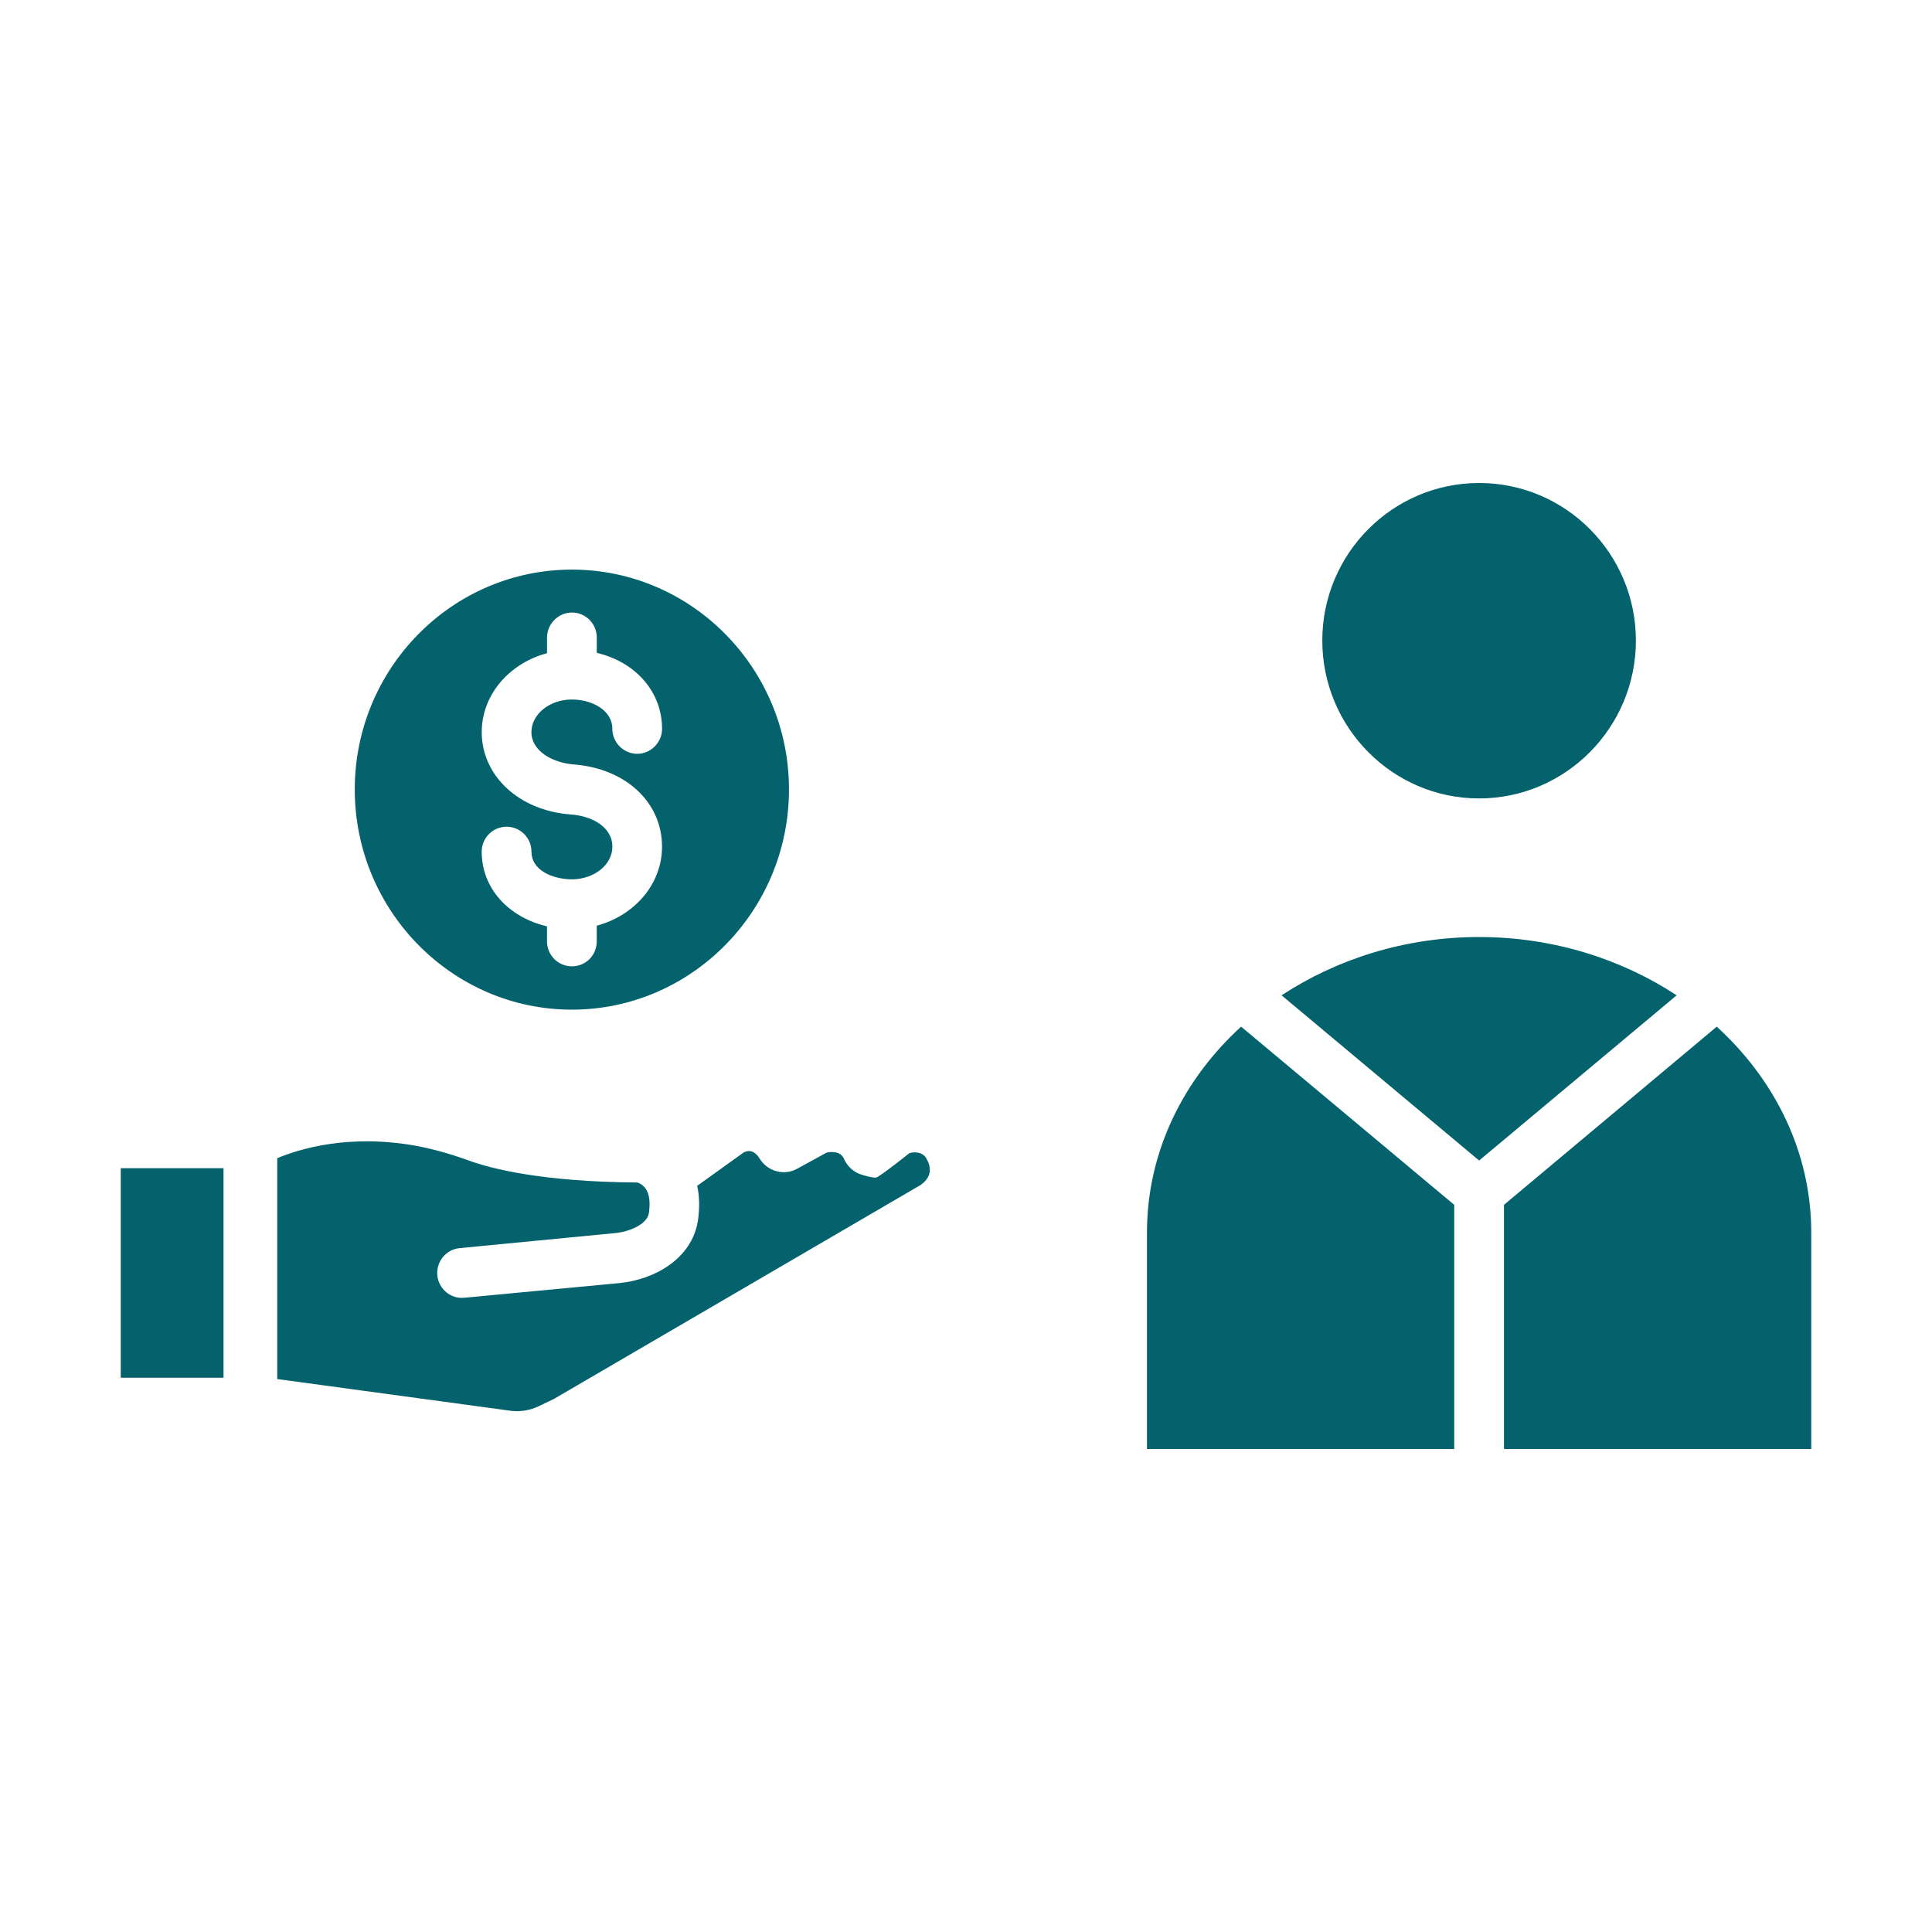 <svg xmlns="http://www.w3.org/2000/svg" enable-background="new 0 0 64 64" viewBox="0 0 64 64" id="employeewages"><rect width="3.404" height="6.941" x="4" y="38.698" fill="#04626d" class="color57585b svgShape"></rect><path fill="#04626d" d="M30.485 39.261l-12.122 7.073-.505.243c-.318.154-.681.21-1.043.143l-7.631-1.037v-7.316c.714-.298 2.35-.817 4.612-.408.516.099 1.065.243 1.702.474.747.276 2.449.717 5.622.739.209.077.483.298.373 1.026-.066.353-.626.607-1.131.651l-5.139.497c-.45.044-.78.452-.736.905.044.452.45.783.889.739l5.139-.486c1.153-.11 2.394-.794 2.602-2.052.066-.441.055-.828-.022-1.17l1.537-1.103c.143-.077.351-.099.538.21.264.419.802.563 1.23.331l.988-.541c.165-.033.461-.044.571.21.11.254.329.452.604.53 0 0 .346.11.461.088.117-.022 1.098-.805 1.098-.805.119-.043.428-.066.56.165C30.759 38.499 30.99 38.919 30.485 39.261zM18.944 18.869c-3.964 0-7.192 3.266-7.192 7.283 0 4.017 3.228 7.294 7.192 7.294s7.192-3.277 7.192-7.294C26.136 22.135 22.908 18.869 18.944 18.869zM19.01 25.324c1.713.132 2.921 1.247 2.921 2.725 0 1.247-.922 2.284-2.163 2.615v.519c0 .463-.362.828-.824.828-.45 0-.824-.364-.824-.828v-.497c-1.274-.298-2.163-1.258-2.163-2.472 0-.463.373-.828.824-.828.45 0 .824.364.824.828 0 .596.659.905 1.329.916l.011-.011.011.011c.736-.011 1.329-.486 1.329-1.081 0-.673-.703-1.026-1.395-1.07-1.702-.132-2.932-1.28-2.932-2.726 0-1.247.922-2.284 2.163-2.615v-.519c0-.452.373-.828.824-.828.461 0 .824.375.824.828v.508c1.274.298 2.163 1.28 2.163 2.516 0 .452-.373.828-.824.828-.45 0-.824-.375-.824-.828 0-.629-.692-.971-1.34-.971-.736 0-1.34.486-1.34 1.081C17.605 24.883 18.307 25.269 19.01 25.324zM48.174 39.912V48H37.995v-7.172c0-2.648 1.186-5.054 3.118-6.819L48.174 39.912zM55.542 32.971l-6.544 5.473-6.544-5.473c1.834-1.203 4.096-1.931 6.544-1.931C51.446 31.04 53.708 31.768 55.542 32.971zM60 40.828V48H49.821v-8.088l7.049-5.903C58.803 35.774 60 38.179 60 40.828zM54.191 21.219c0 2.88-2.328 5.23-5.194 5.23-2.866 0-5.194-2.35-5.194-5.23S46.132 16 48.998 16C51.864 16 54.191 18.339 54.191 21.219z" class="color57585b svgShape"></path></svg>